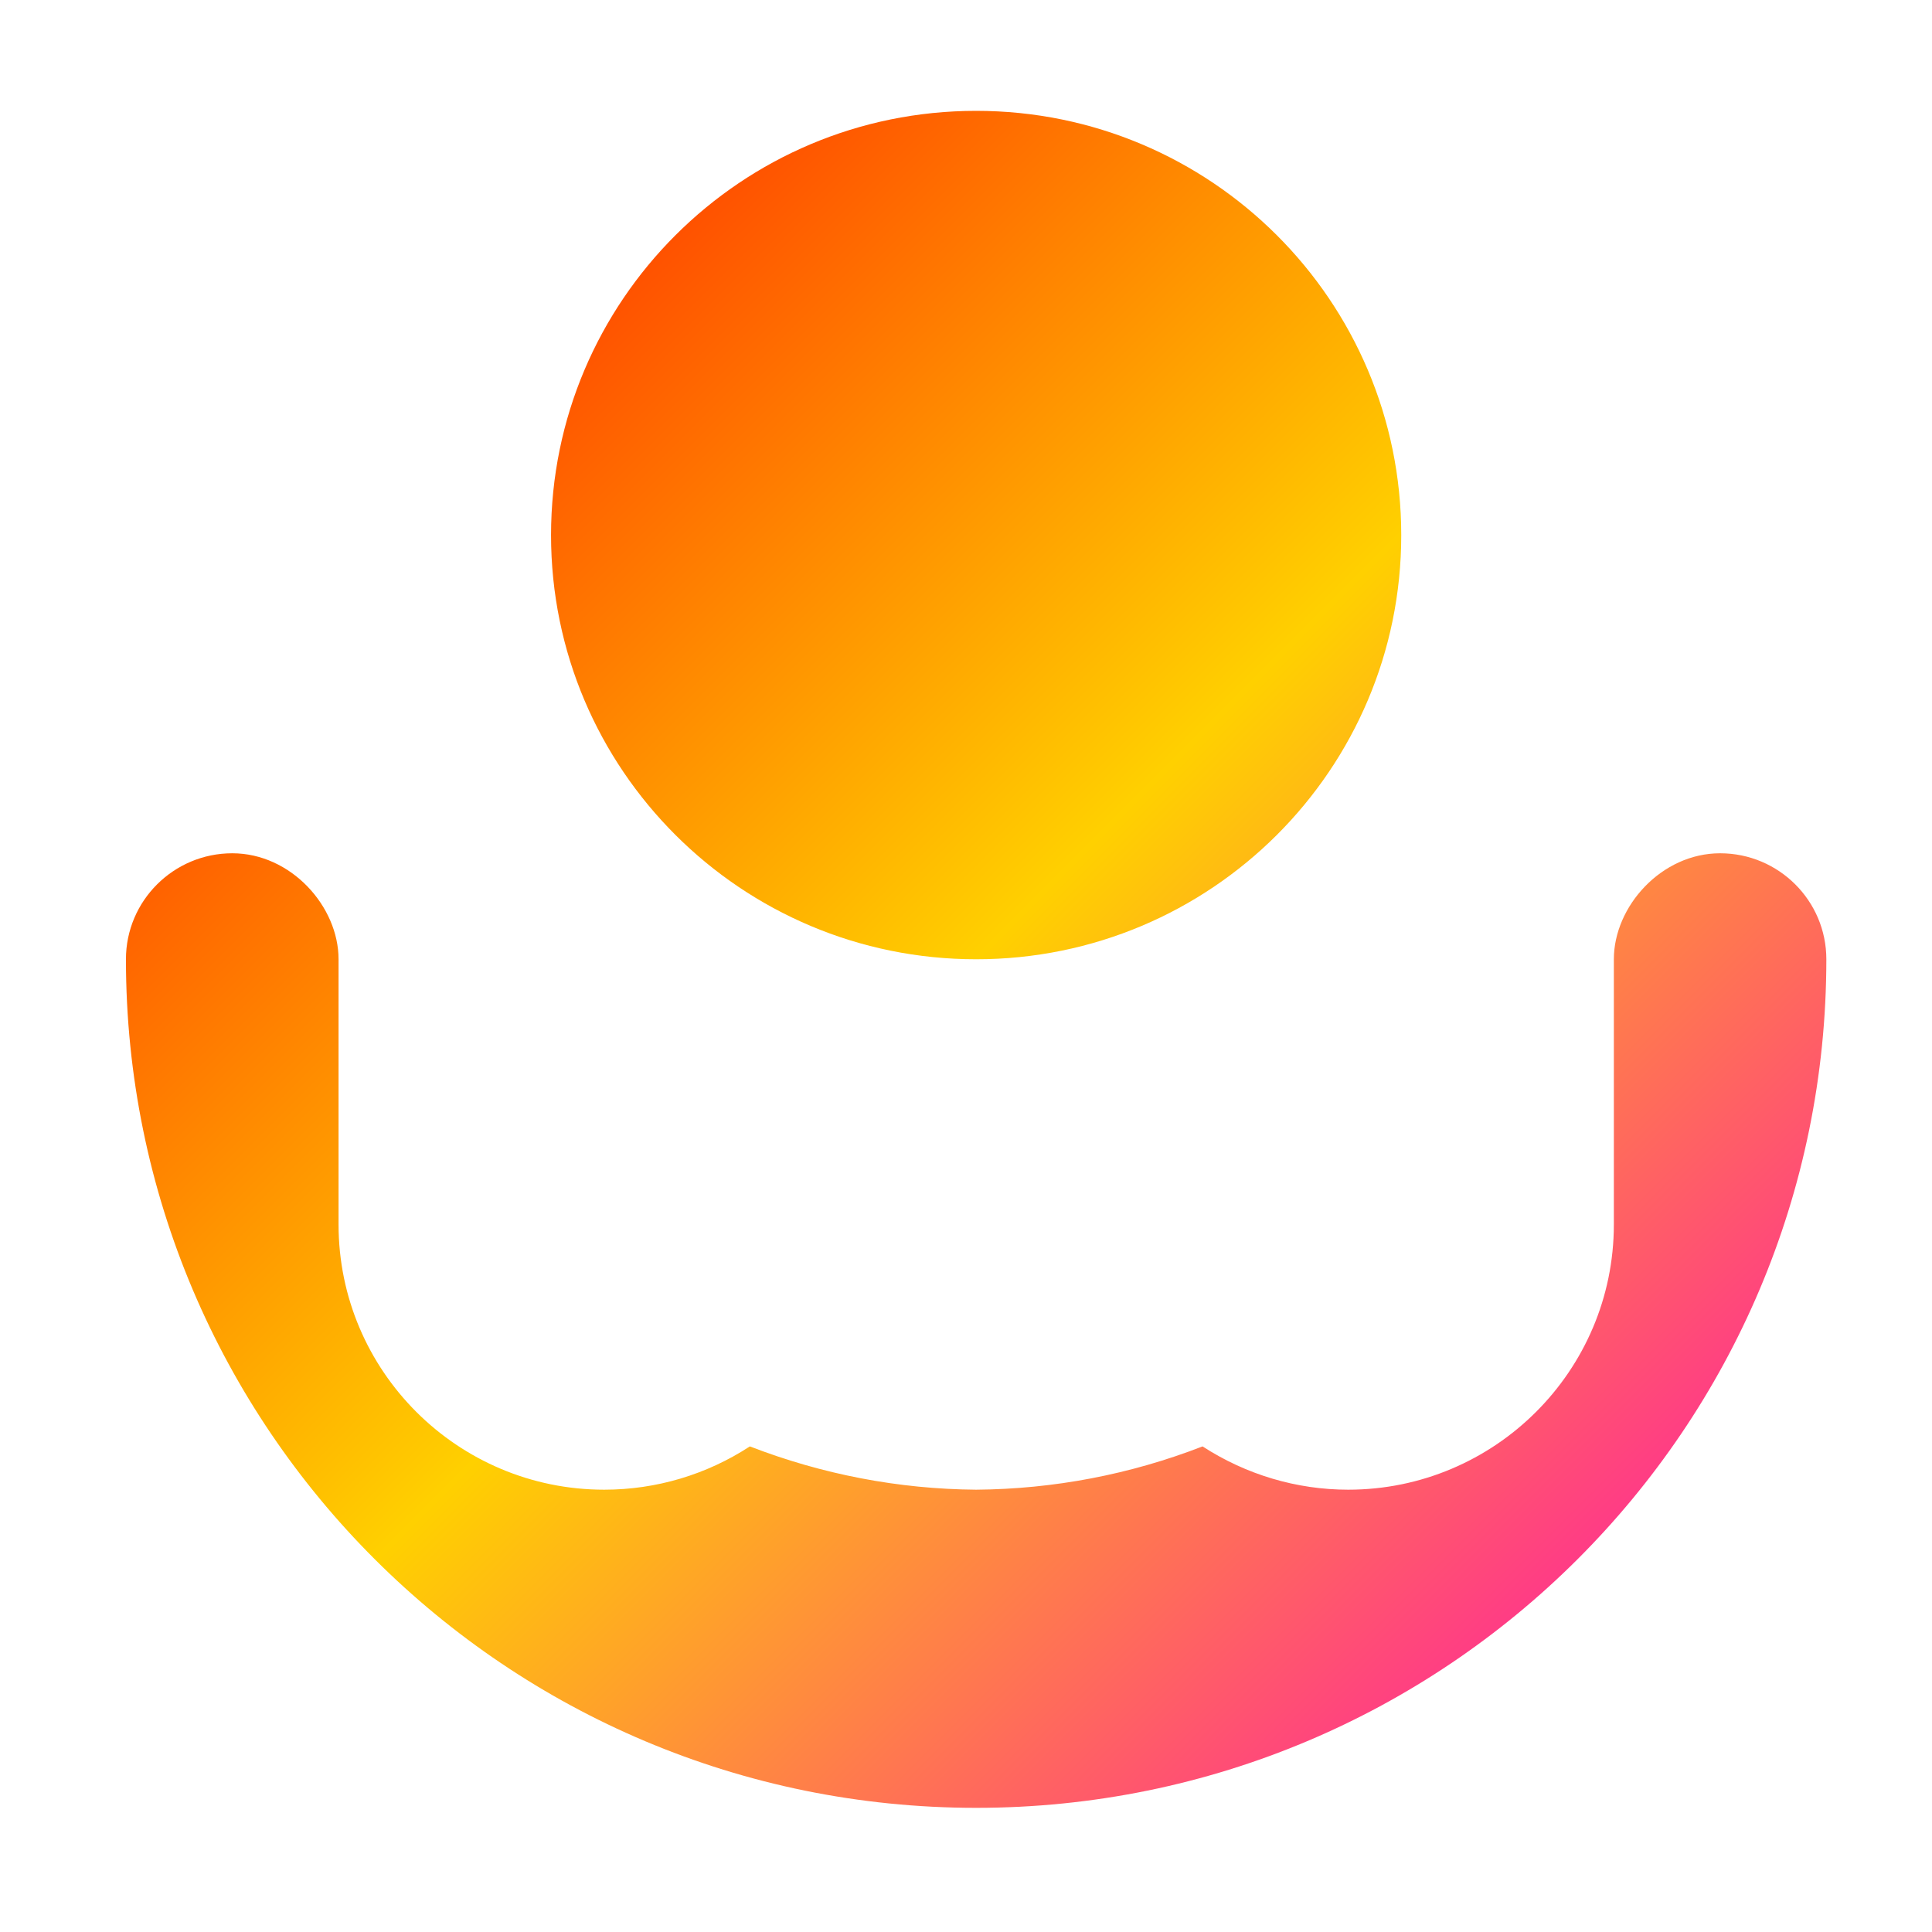 <svg xmlns="http://www.w3.org/2000/svg" xmlns:xlink="http://www.w3.org/1999/xlink" width="64" height="64" viewBox="0 0 64 64" version="1.1"><defs><linearGradient id="linear0" x1="0%" x2="100%" y1="0%" y2="100%"><stop offset="0%" style="stop-color:#ff0000; stop-opacity:1"/><stop offset="50%" style="stop-color:#ffd000; stop-opacity:1"/><stop offset="100%" style="stop-color:#ff00bb; stop-opacity:1"/></linearGradient></defs><g id="surface1"><path style=" stroke:none;fill-rule:nonzero;fill:url(#linear0);" d="M 32.336 3.672 C 24.559 3.672 18.254 9.965 18.254 17.727 C 18.254 25.488 24.559 31.777 32.336 31.777 C 40.113 31.777 46.418 25.488 46.418 17.727 C 46.418 9.965 40.113 3.672 32.336 3.672 Z M 7.695 28.266 C 5.75 28.266 4.172 29.84 4.172 31.777 C 4.172 47.309 16.777 59.887 32.336 59.887 C 47.898 59.887 60.5 47.309 60.5 31.777 C 60.5 29.84 58.926 28.266 56.98 28.266 C 55.039 28.266 53.461 30.023 53.461 31.777 L 53.461 40.562 C 53.461 45.41 49.516 49.348 44.66 49.348 C 42.949 49.348 41.277 48.848 39.836 47.914 C 37.441 48.844 34.906 49.328 32.336 49.348 C 29.766 49.328 27.234 48.84 24.84 47.914 C 23.41 48.848 21.738 49.348 20.016 49.348 C 15.156 49.348 11.215 45.41 11.215 40.562 L 11.215 31.777 C 11.215 30.023 9.637 28.266 7.695 28.266 Z M 7.695 28.266 "/></g></svg>
